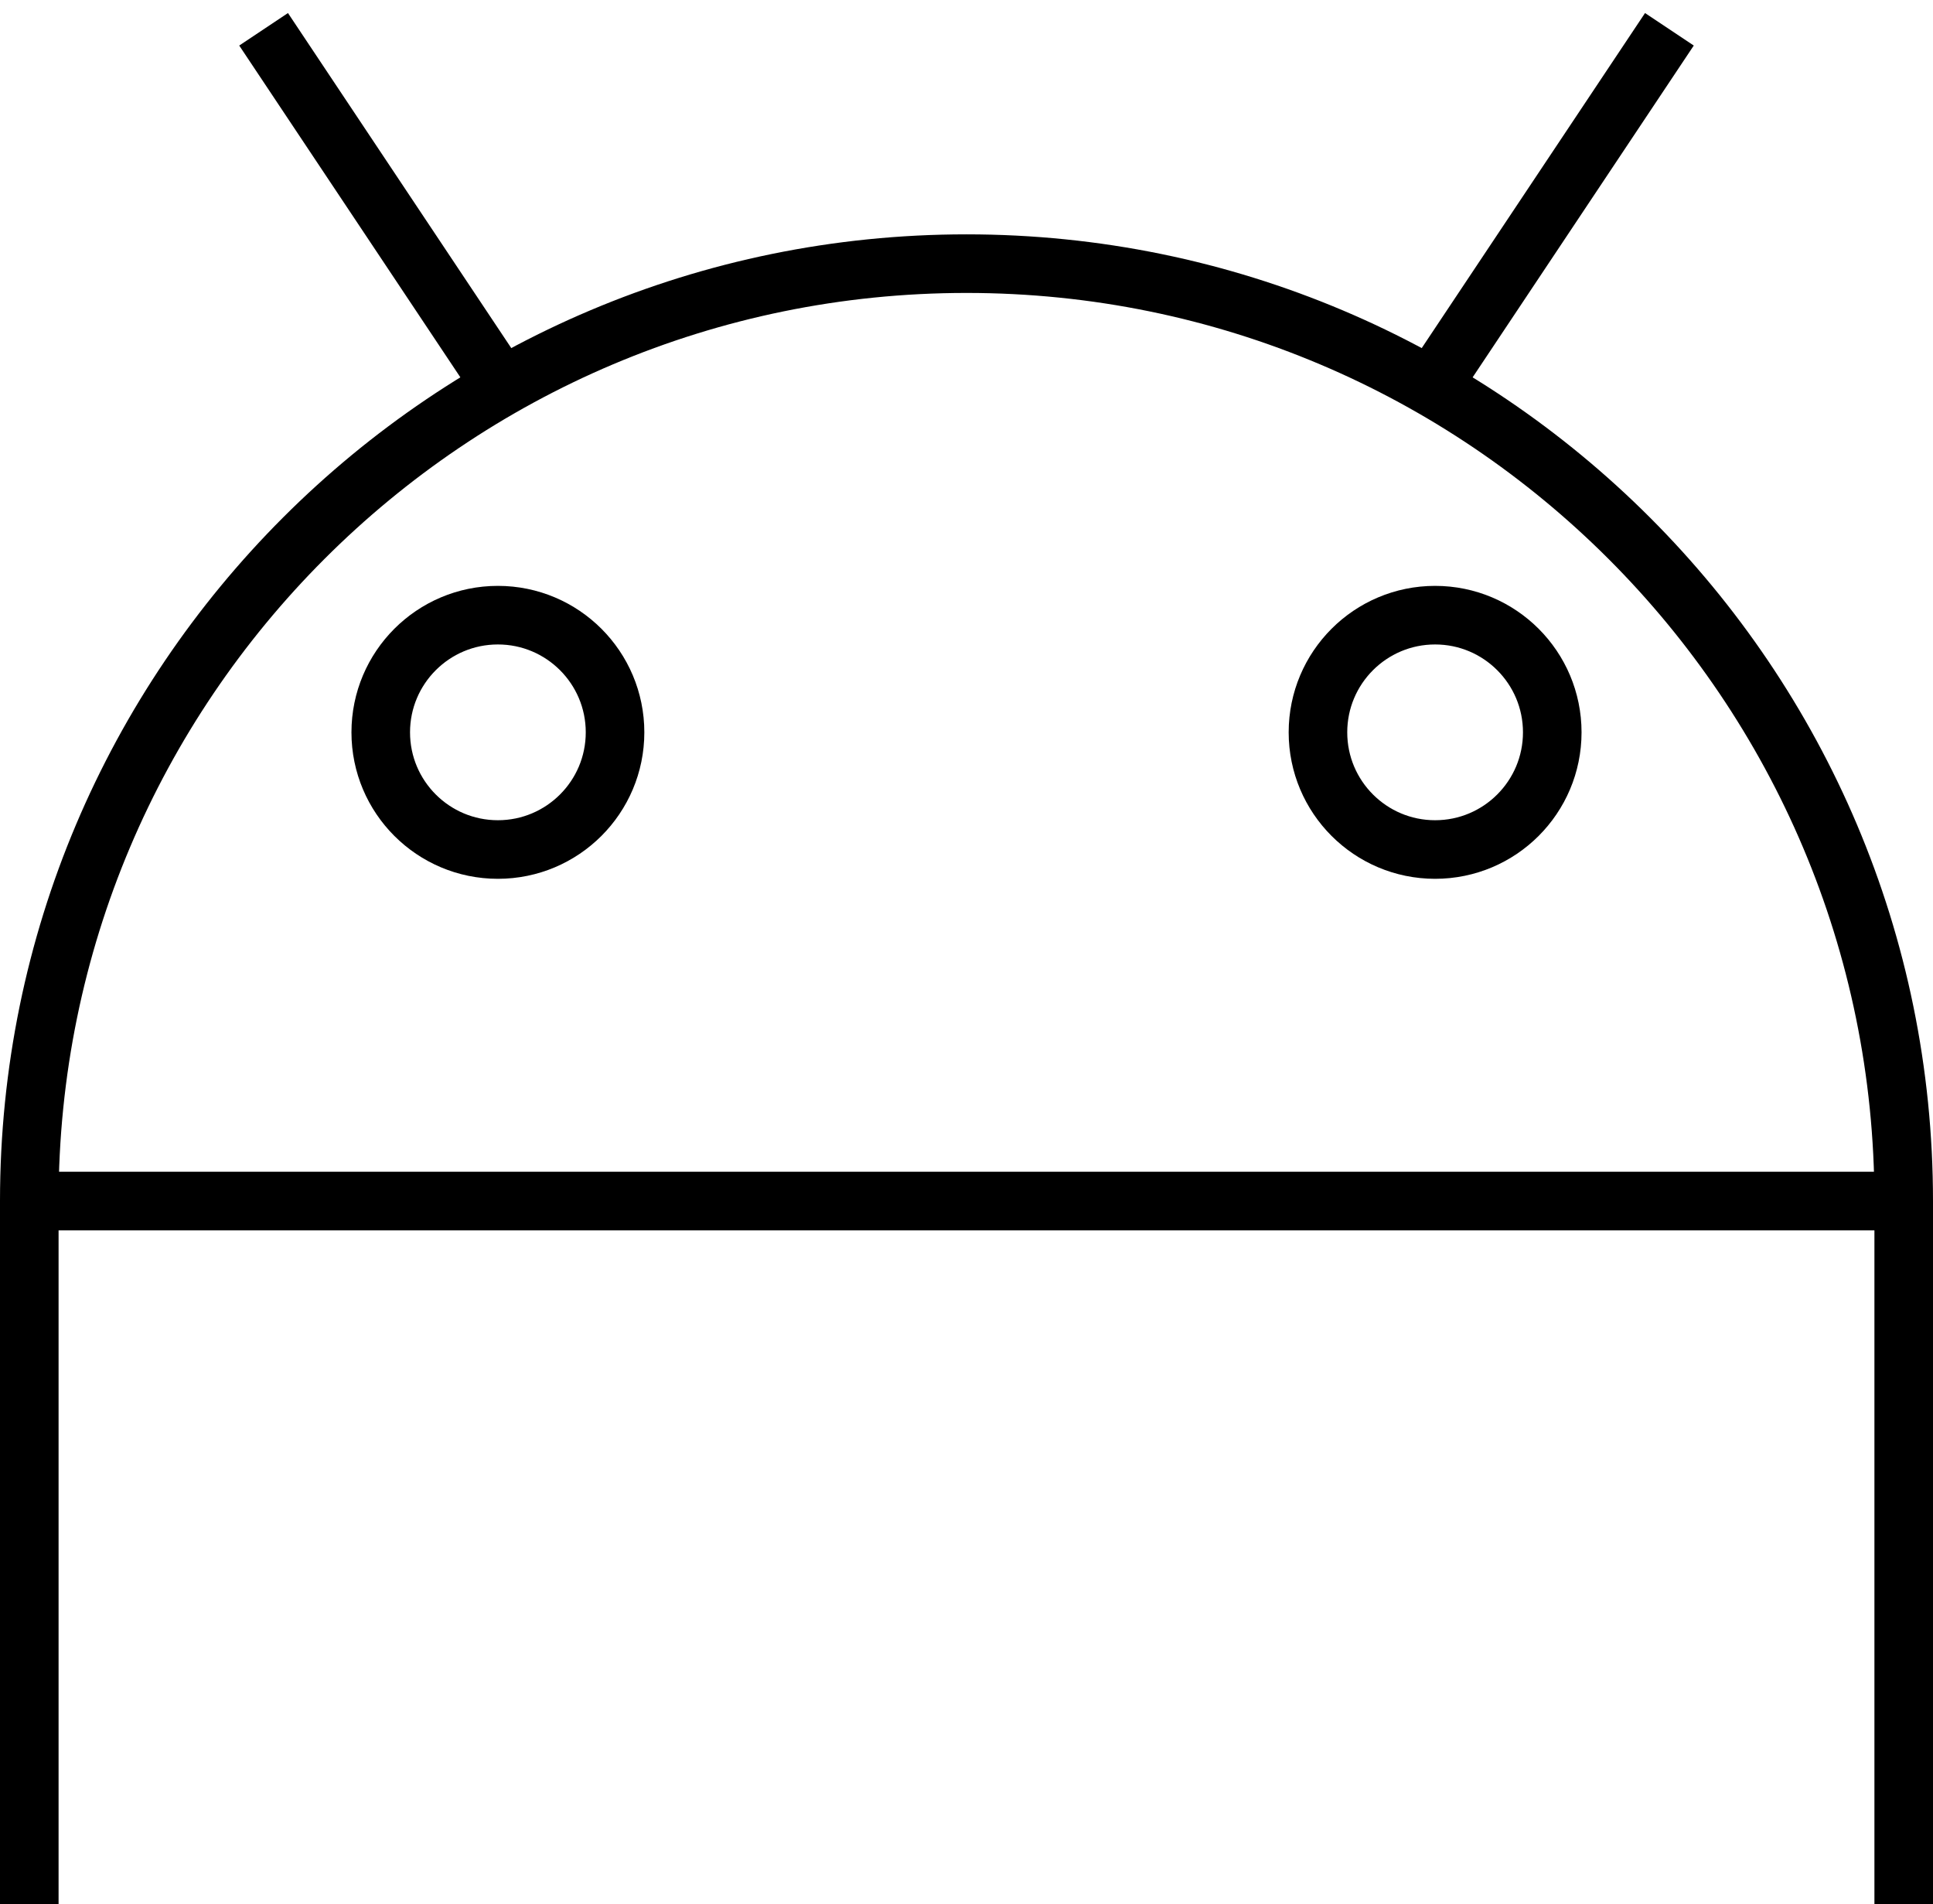 <?xml version="1.0" encoding="UTF-8"?>
<svg width="66px" height="65px" viewBox="0 0 66 65" version="1.1" xmlns="http://www.w3.org/2000/svg" xmlns:xlink="http://www.w3.org/1999/xlink">
    <!-- Generator: Sketch 54.1 (76490) - https://sketchapp.com -->
    <title>icon_android_black</title>
    <desc>Created with Sketch.</desc>
    <g id="Build" stroke="none" stroke-width="1" fill="none" fill-rule="evenodd">
        <g id="Fluent-A" transform="translate(-1167, -975)" stroke="#000000" stroke-width="2">
            <g id="Get-Started---Android" transform="translate(1152, 960)">
                <g id="icon_android_black" transform="translate(16, 16)">
                    <path d="M0,64 L0,40 C0,22.327 14.327,8 32,8 C49.673,8 64,22.327 64,40 L64,64" id="Stroke-1"></path>
                    <path d="M20,24 C20,26.209 18.209,28 16,28 C13.791,28 12,26.209 12,24 C12,21.791 13.791,20 16,20 C18.209,20 20,21.791 20,24 Z" id="Stroke-3"></path>
                    <path d="M52,24 C52,26.209 50.209,28 48,28 C45.791,28 44,26.209 44,24 C44,21.791 45.791,20 48,20 C50.209,20 52,21.791 52,24 Z" id="Stroke-5"></path>
                    <path d="M16,12 L8,0" id="Stroke-7"></path>
                    <path d="M48,12 L56,0" id="Stroke-9"></path>
                    <path d="M0,40 L64,40" id="Stroke-11"></path>
                </g>
            </g>
        </g>
    </g>
</svg>
